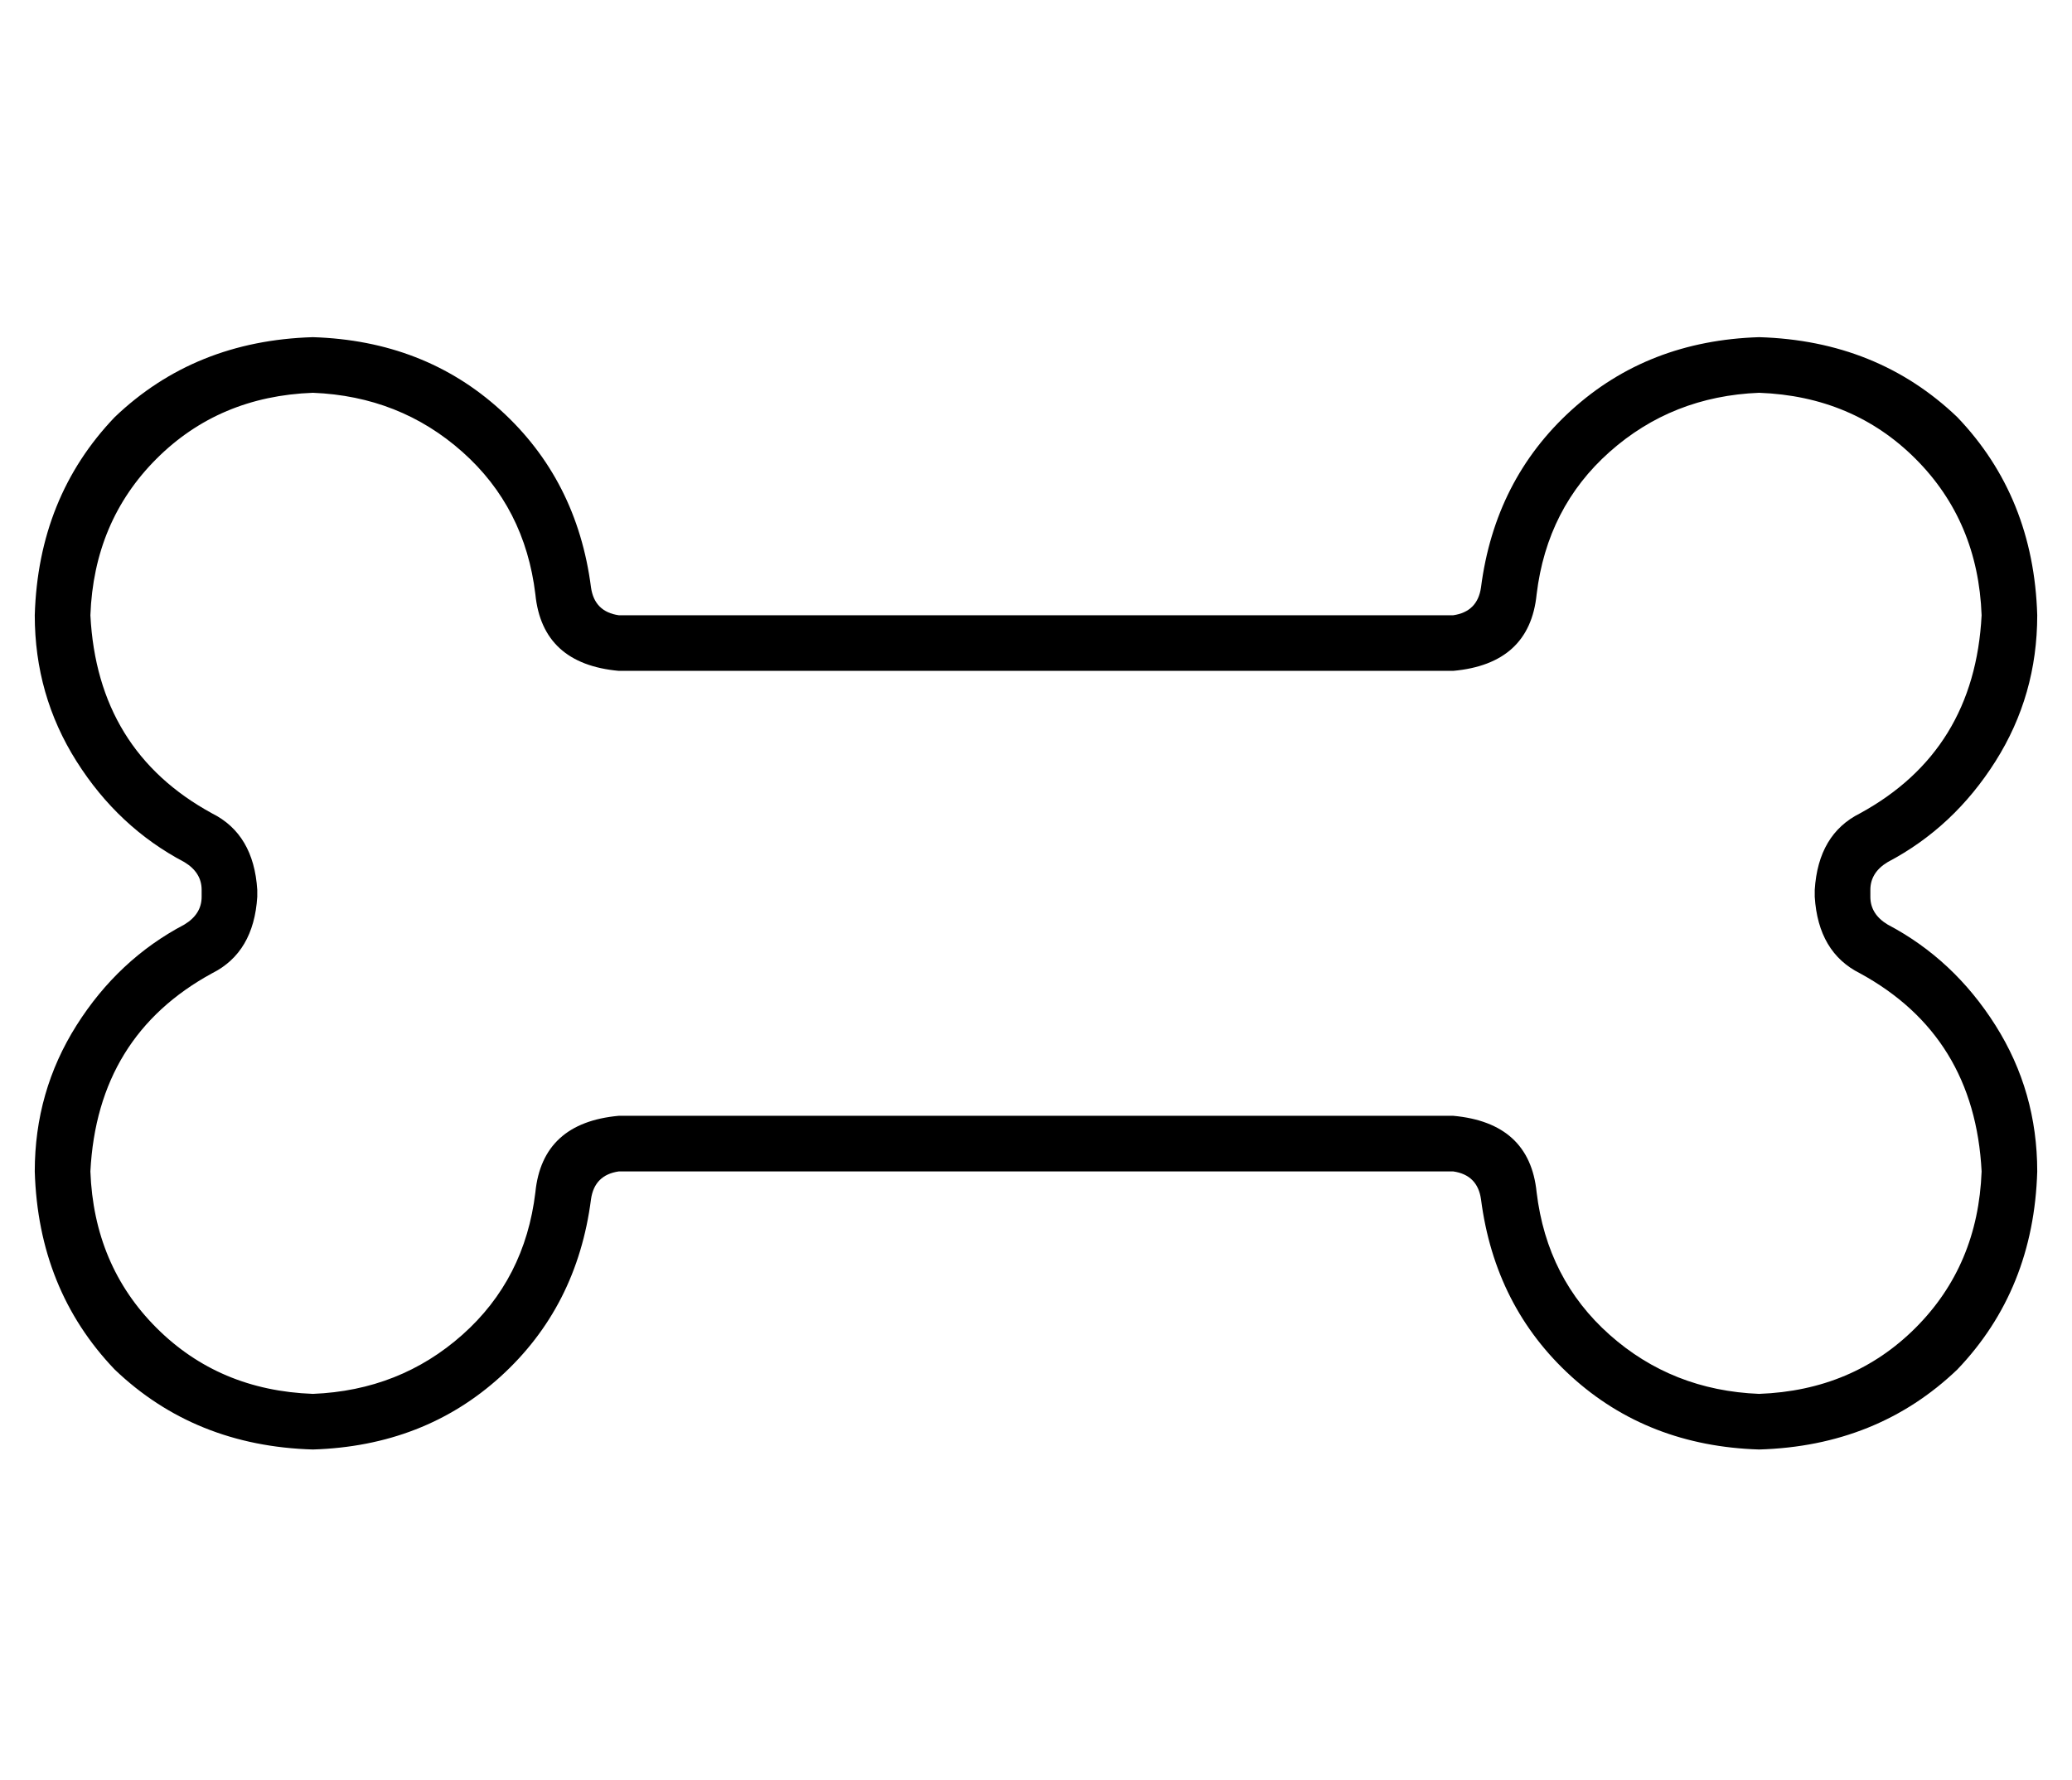 <?xml version="1.0" standalone="no"?>
<!DOCTYPE svg PUBLIC "-//W3C//DTD SVG 1.1//EN" "http://www.w3.org/Graphics/SVG/1.1/DTD/svg11.dtd" >
<svg xmlns="http://www.w3.org/2000/svg" xmlns:xlink="http://www.w3.org/1999/xlink" version="1.1" viewBox="-10 -40 596 512">
   <path fill="currentColor"
d="M408 153q22 -2 24 -22q3 -25 21 -41t43 -17q27 1 45 19t19 45q-2 39 -35 57q-12 6 -13 22v2v0q1 16 13 22q33 18 35 57q-1 27 -19 45t-45 19q-25 -1 -43 -17t-21 -41q-2 -20 -24 -22h-240v0q-22 2 -24 22q-3 25 -21 41t-43 17q-27 -1 -45 -19t-19 -45q2 -39 35 -57
q12 -6 13 -22v-2v0q-1 -16 -13 -22q-33 -18 -35 -57q1 -27 19 -45t45 -19q25 1 43 17t21 41q2 20 24 22h240v0zM168 137q-7 -1 -8 -8q-4 -31 -26 -51t-54 -21q-34 1 -57 23q-22 23 -23 57q0 23 12 42t31 29q5 3 5 8v2v0q0 5 -5 8q-19 10 -31 29t-12 42q1 34 23 57
q23 22 57 23q32 -1 54 -21t26 -51q1 -7 8 -8h240v0q7 1 8 8q4 31 26 51t54 21q34 -1 57 -23q22 -23 23 -57q0 -23 -12 -42t-31 -29q-5 -3 -5 -8v-2v0q0 -5 5 -8q19 -10 31 -29t12 -42q-1 -34 -23 -57q-23 -22 -57 -23q-32 1 -54 21t-26 51q-1 7 -8 8h-240v0z" />
</svg>
